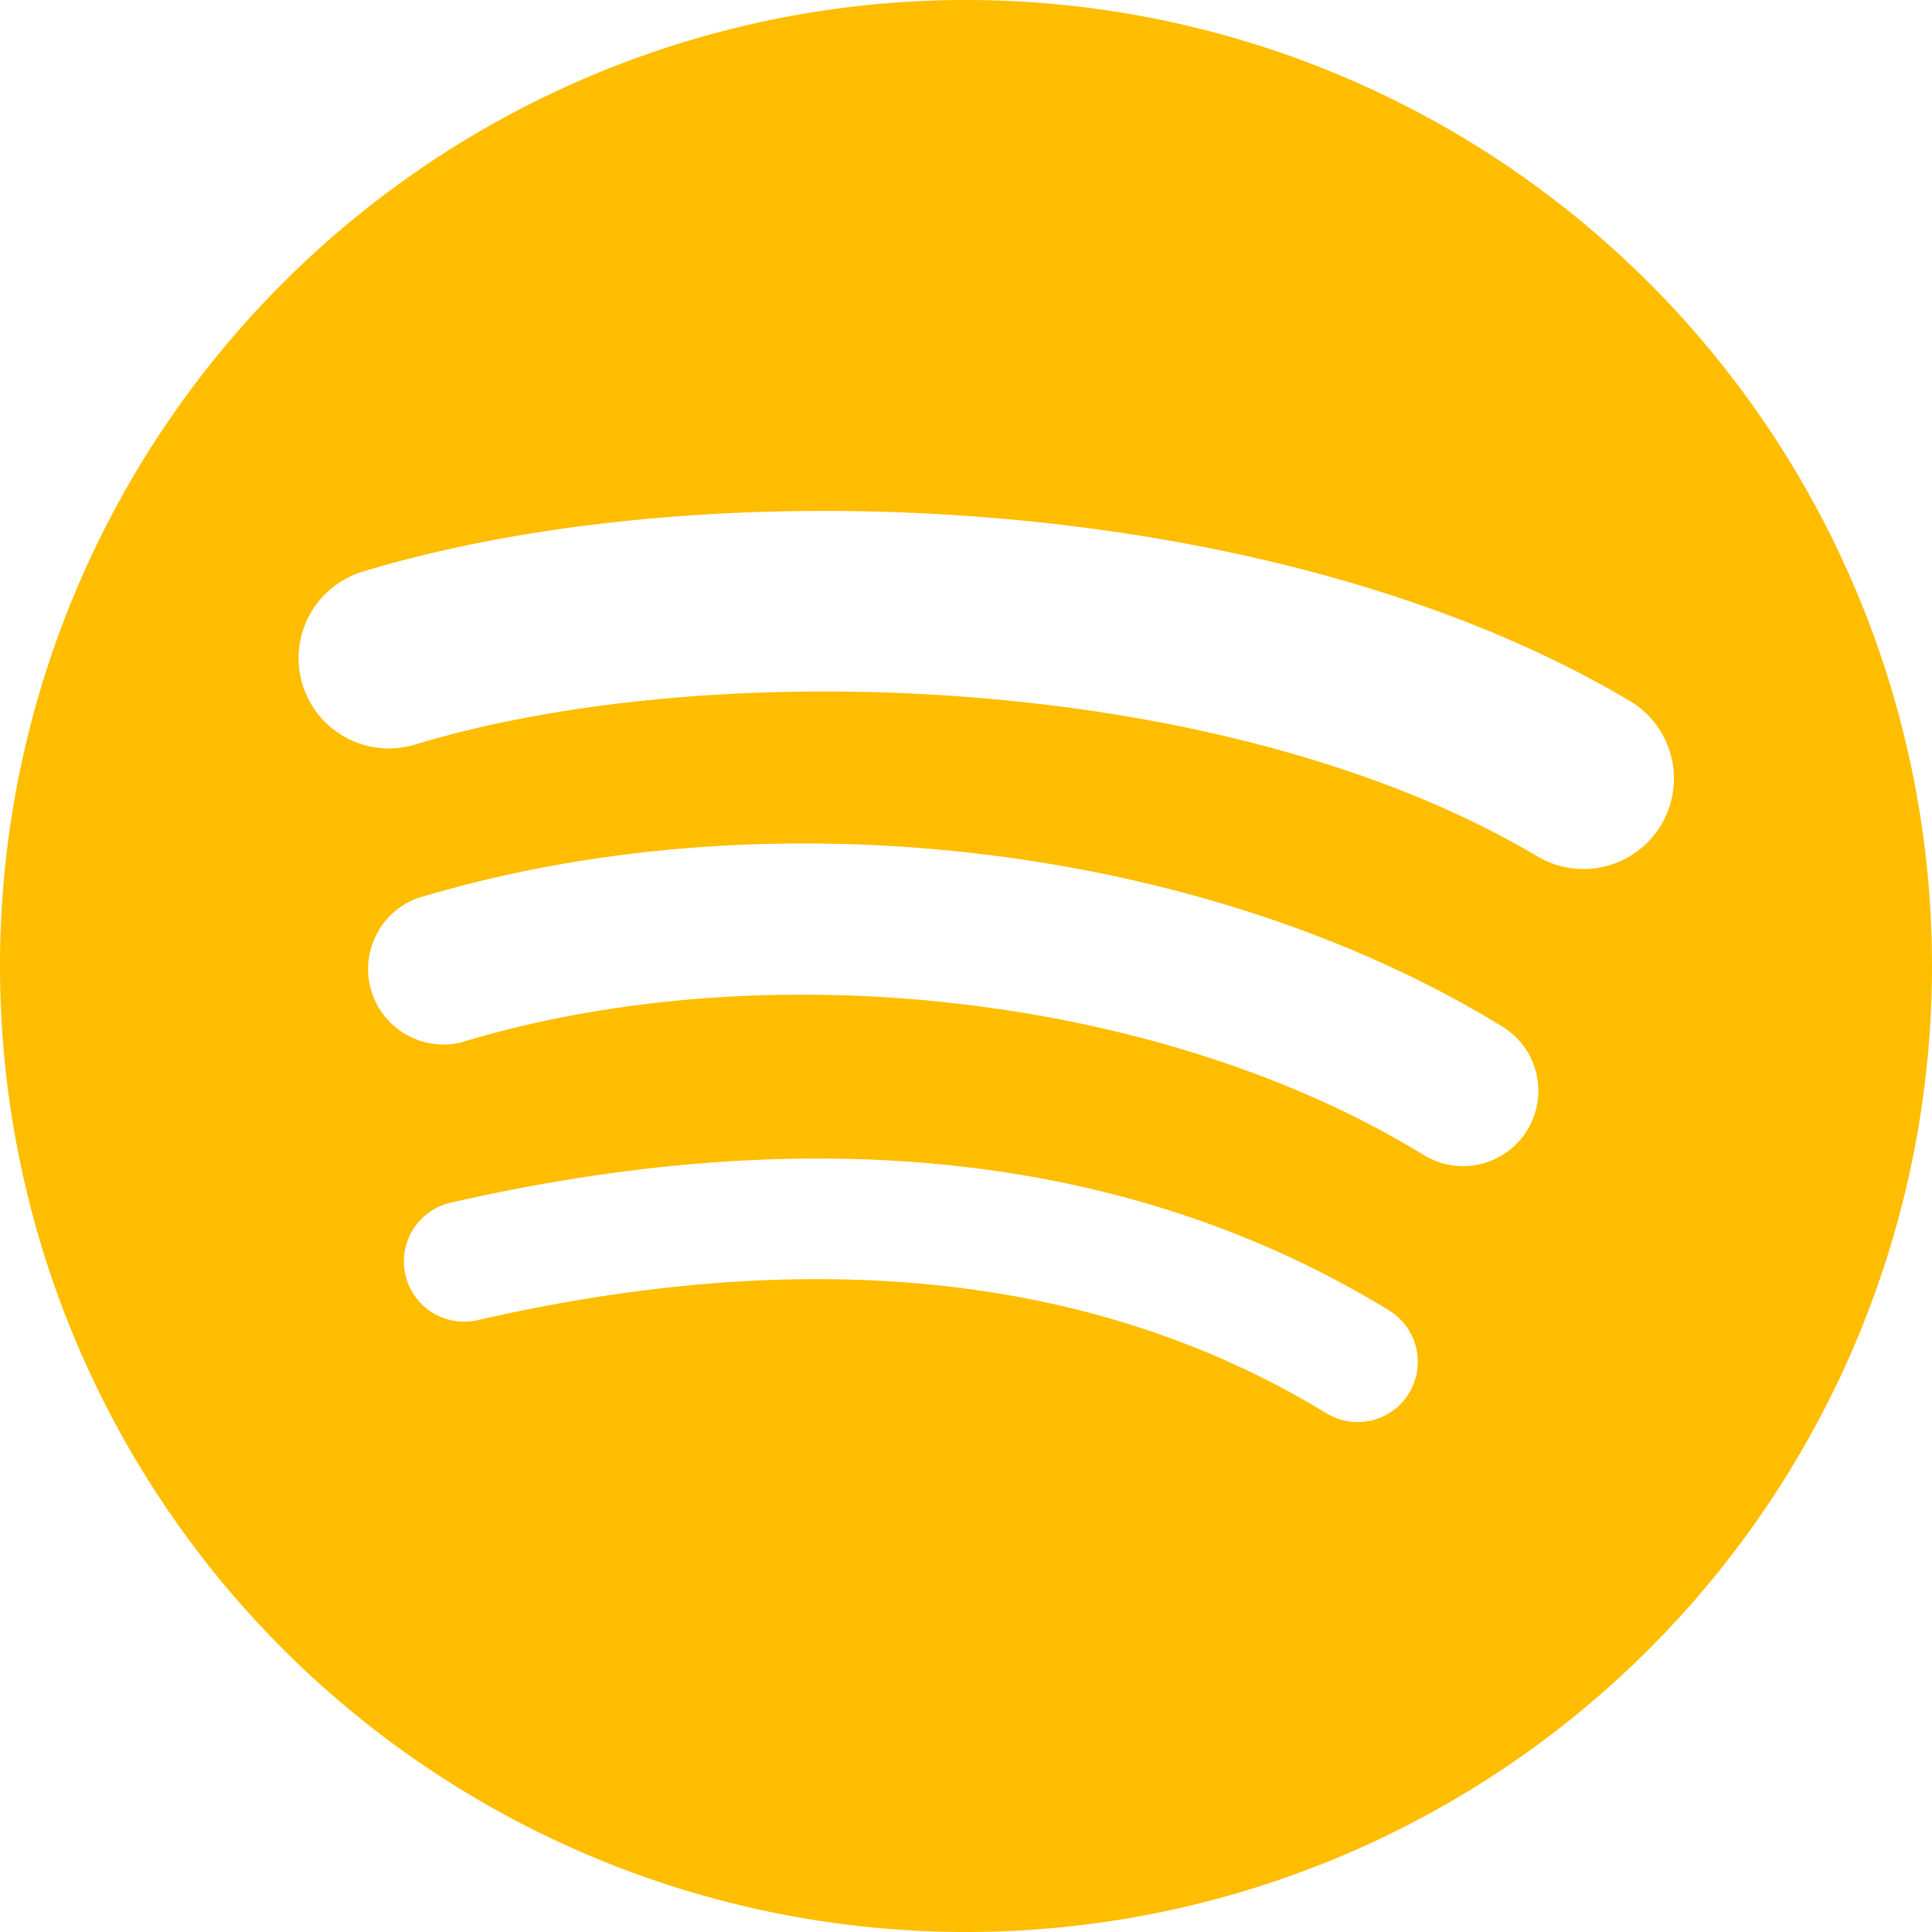 <?xml version="1.0" encoding="UTF-8" standalone="no"?>
<svg
   width="16"
   height="16"
   fill="currentColor"
   class="bi bi-spotify"
   viewBox="0 0 16 16"
   version="1.1"
   id="svg1"
   sodipodi:docname="spotify.svg"
   inkscape:version="1.3.1 (91b66b0783, 2023-11-16)"
   xmlns:inkscape="http://www.inkscape.org/namespaces/inkscape"
   xmlns:sodipodi="http://sodipodi.sourceforge.net/DTD/sodipodi-0.dtd"
   xmlns="http://www.w3.org/2000/svg"
   xmlns:svg="http://www.w3.org/2000/svg">
  <defs
     id="defs1" />
  <sodipodi:namedview
     id="namedview1"
     pagecolor="#ffffff"
     bordercolor="#000000"
     borderopacity="0.25"
     inkscape:showpageshadow="2"
     inkscape:pageopacity="0.0"
     inkscape:pagecheckerboard="0"
     inkscape:deskcolor="#d1d1d1"
     inkscape:zoom="51.3125"
     inkscape:cx="7.9902558"
     inkscape:cy="8"
     inkscape:window-width="1920"
     inkscape:window-height="1017"
     inkscape:window-x="-8"
     inkscape:window-y="167"
     inkscape:window-maximized="1"
     inkscape:current-layer="svg1" />
  <path
     d="M8 0a8 8 0 1 0 0 16A8 8 0 0 0 8 0m3.669 11.538a.498.498 0 0 1-.686.165c-1.879-1.147-4.243-1.407-7.028-.77a.499.499 0 0 1-.222-.973c3.048-.696 5.662-.397 7.77.892a.5.5 0 0 1 .166.686zm.979-2.178a.624.624 0 0 1-.858.205c-2.15-1.321-5.428-1.704-7.972-.932a.625.625 0 0 1-.362-1.194c2.905-.881 6.517-.454 8.986 1.063a.624.624 0 0 1 .206.858m.084-2.268C10.154 5.56 5.9 5.419 3.438 6.166a.748.748 0 1 1-.434-1.432c2.825-.857 7.523-.692 10.492 1.07a.747.747 0 1 1-.764 1.288z"
     id="path1"
     style="fill:#ffbd00;fill-opacity:1" />
</svg>
